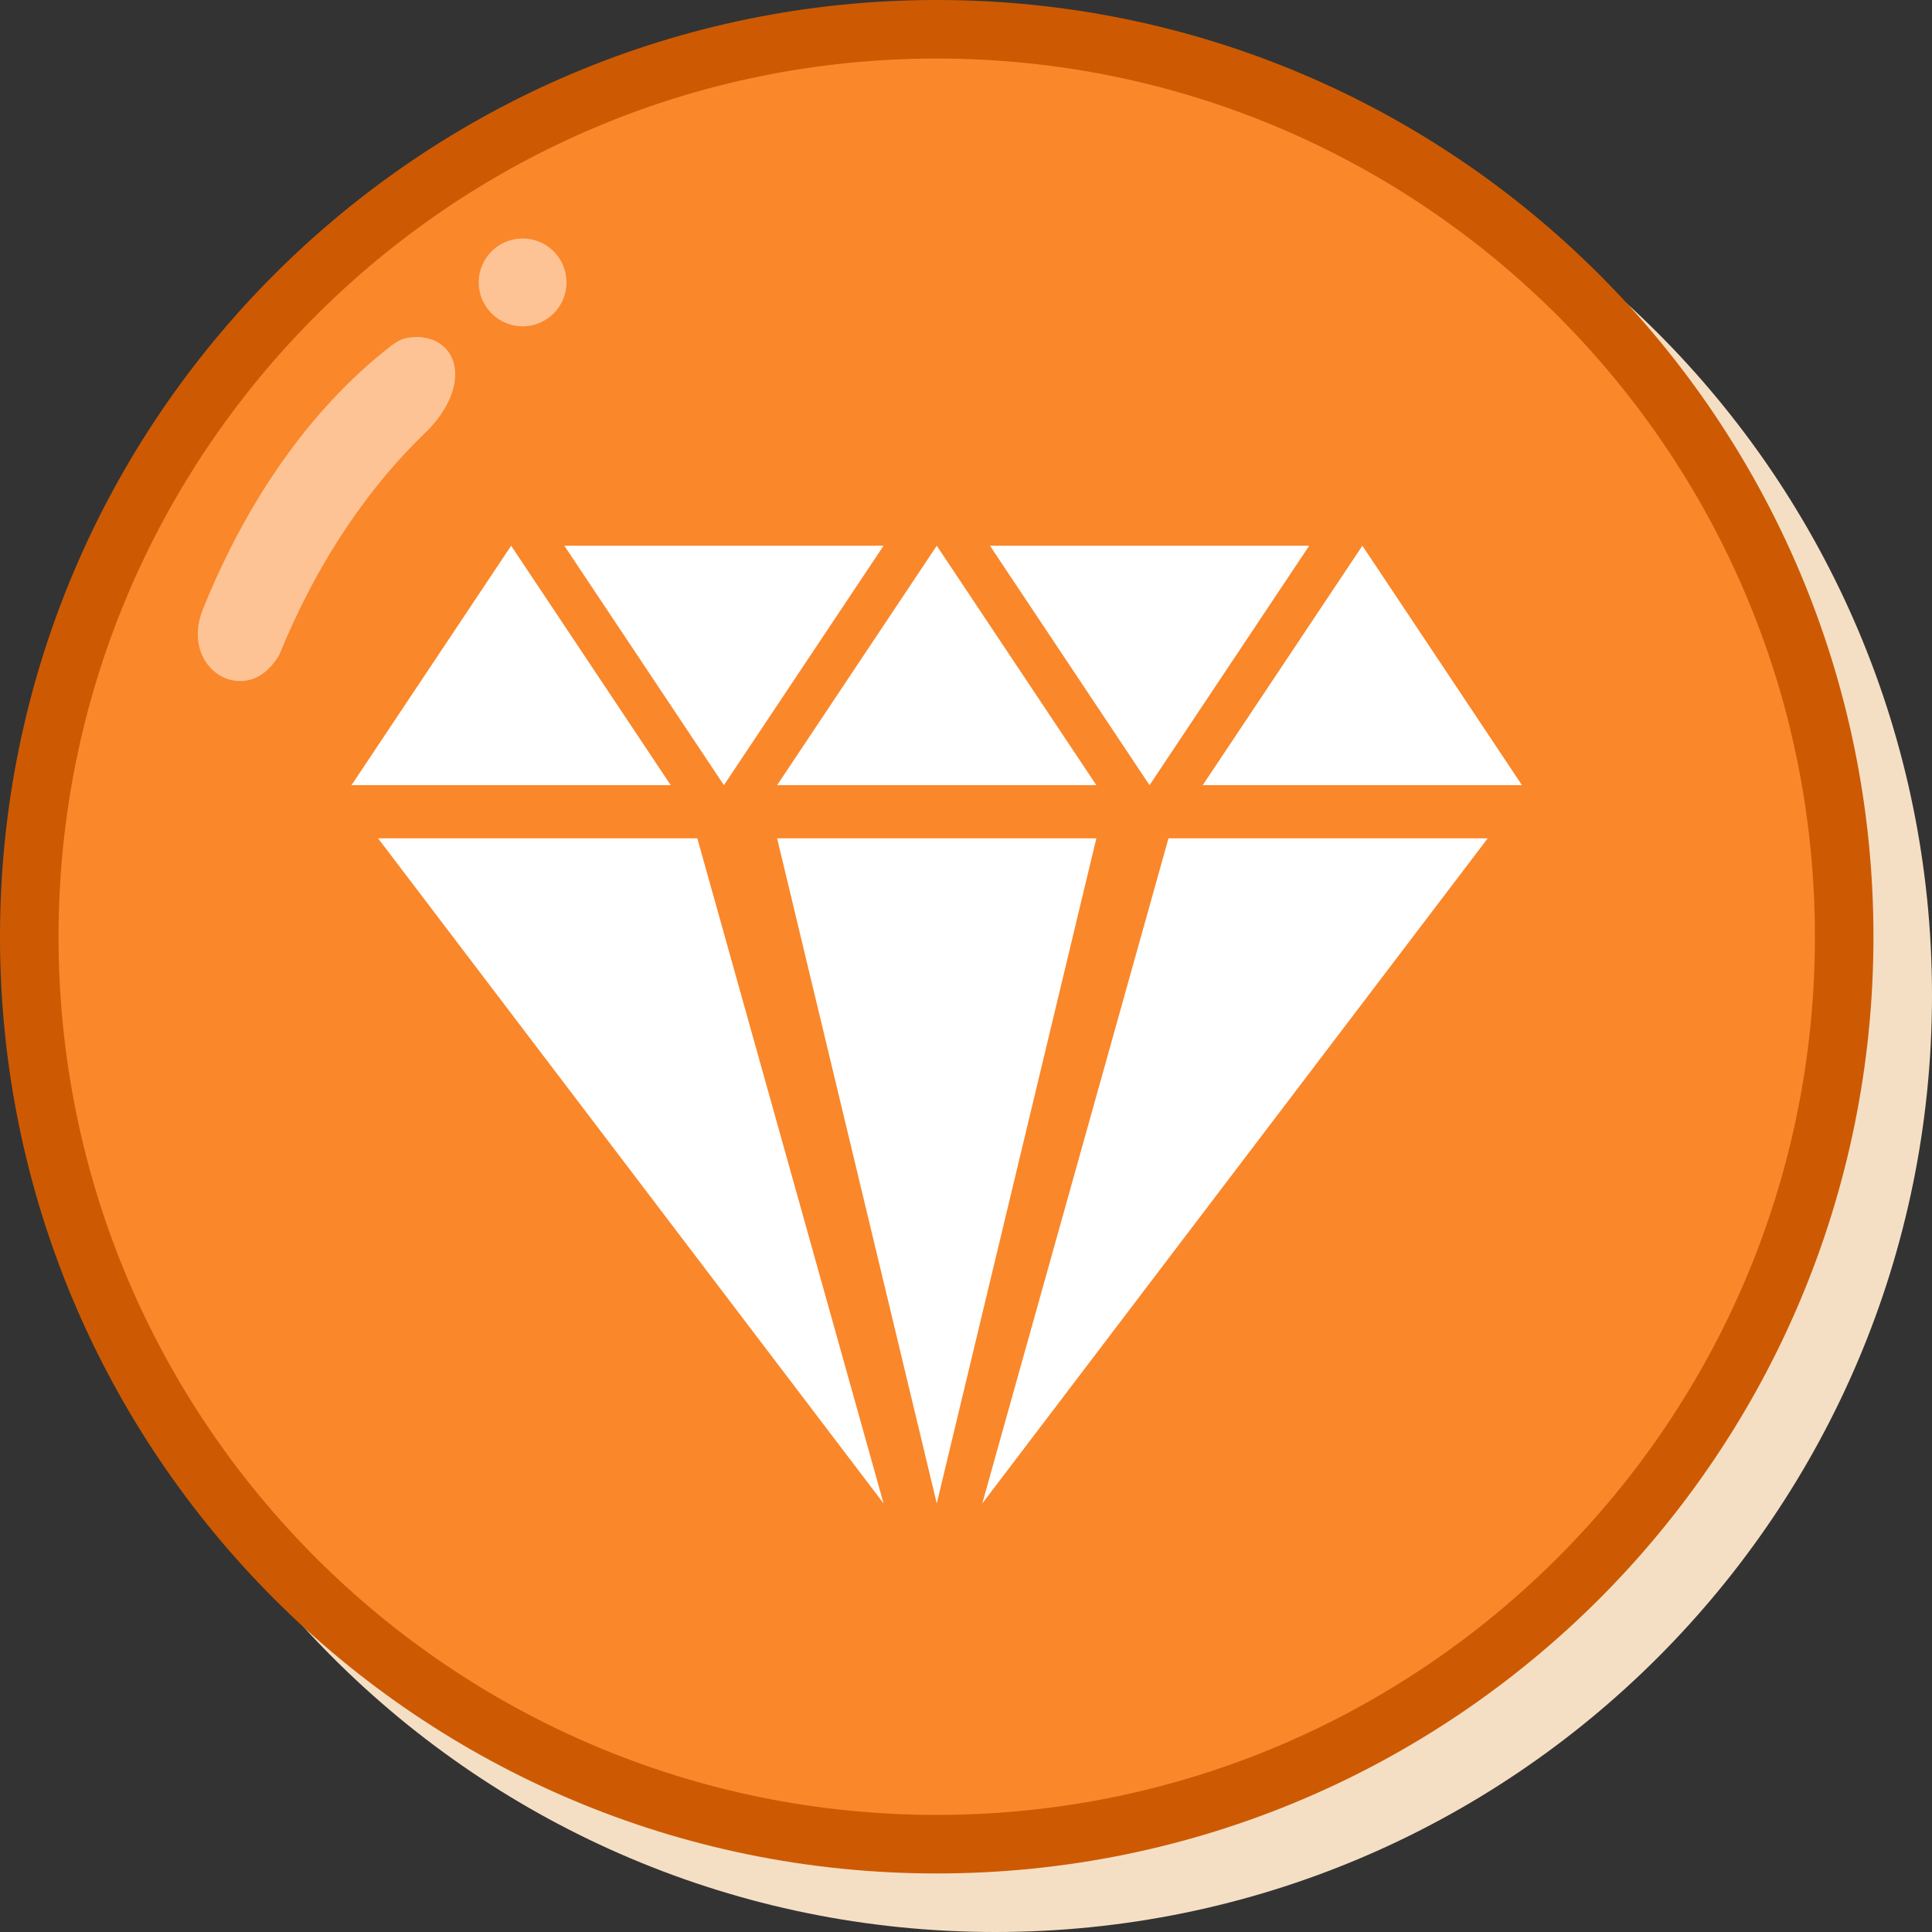 <svg width="30" height="30" viewBox="0 0 30 30" fill="none" xmlns="http://www.w3.org/2000/svg">
<rect x="0" y="0" width="30" height="30" fill="#333333" stroke="none"/>
<path fill-rule="evenodd" clip-rule="evenodd" d="M15.454 30C23.488 30 30 23.488 30 15.454C30 7.421 23.488 0.909 15.454 0.909C7.421 0.909 0.909 7.421 0.909 15.454C0.909 23.488 7.421 30 15.454 30Z" fill="#F5DFC4"/>
<path fill-rule="evenodd" clip-rule="evenodd" d="M14.546 29.091C22.579 29.091 29.091 22.579 29.091 14.546C29.091 6.512 22.579 0 14.546 0C6.512 0 0 6.512 0 14.546C0 22.579 6.512 29.091 14.546 29.091Z" fill="#CD5A02"/>
<path fill-rule="evenodd" clip-rule="evenodd" d="M14.545 28.182C22.076 28.182 28.182 22.077 28.182 14.546C28.182 7.015 22.076 0.909 14.545 0.909C7.014 0.909 0.909 7.015 0.909 14.546C0.909 22.077 7.014 28.182 14.545 28.182Z" fill="#FA872A"/>
<path fill-rule="evenodd" clip-rule="evenodd" d="M17.024 12.192L14.546 8.474L12.067 12.192H17.024Z" fill="white"/>
<path fill-rule="evenodd" clip-rule="evenodd" d="M17.024 13.018L14.546 23.345L12.067 13.018L17.024 13.018Z" fill="white"/>
<path fill-rule="evenodd" clip-rule="evenodd" d="M23.633 12.192L21.155 8.474L18.676 12.192H23.633Z" fill="white"/>
<path fill-rule="evenodd" clip-rule="evenodd" d="M23.101 13.018L15.253 23.345L18.144 13.018L23.101 13.018Z" fill="white"/>
<path fill-rule="evenodd" clip-rule="evenodd" d="M10.415 12.192L7.937 8.474L5.458 12.192H10.415Z" fill="white"/>
<path fill-rule="evenodd" clip-rule="evenodd" d="M10.828 13.018L13.72 23.345L5.871 13.018L10.828 13.018Z" fill="white"/>
<path fill-rule="evenodd" clip-rule="evenodd" d="M20.329 8.474L17.85 12.192L15.372 8.474H20.329Z" fill="white"/>
<path fill-rule="evenodd" clip-rule="evenodd" d="M13.72 8.474L11.241 12.192L8.763 8.474H13.72Z" fill="white"/>
<g opacity="0.5">
<path fill-rule="evenodd" clip-rule="evenodd" d="M8.115 5.067C8.492 5.067 8.797 4.761 8.797 4.385C8.797 4.008 8.492 3.703 8.115 3.703C7.739 3.703 7.433 4.008 7.433 4.385C7.433 4.761 7.739 5.067 8.115 5.067Z" fill="white"/>
<path d="M6.502 5.233C7.157 5.27 7.32 6.038 6.584 6.739C5.593 7.701 4.852 8.903 4.338 10.167C4.338 10.167 4.179 10.463 3.916 10.546C3.398 10.709 2.87 10.169 3.148 9.466C3.788 7.876 4.757 6.389 6.079 5.365C6.202 5.278 6.275 5.231 6.502 5.233Z" fill="white"/>
</g>
</svg>
